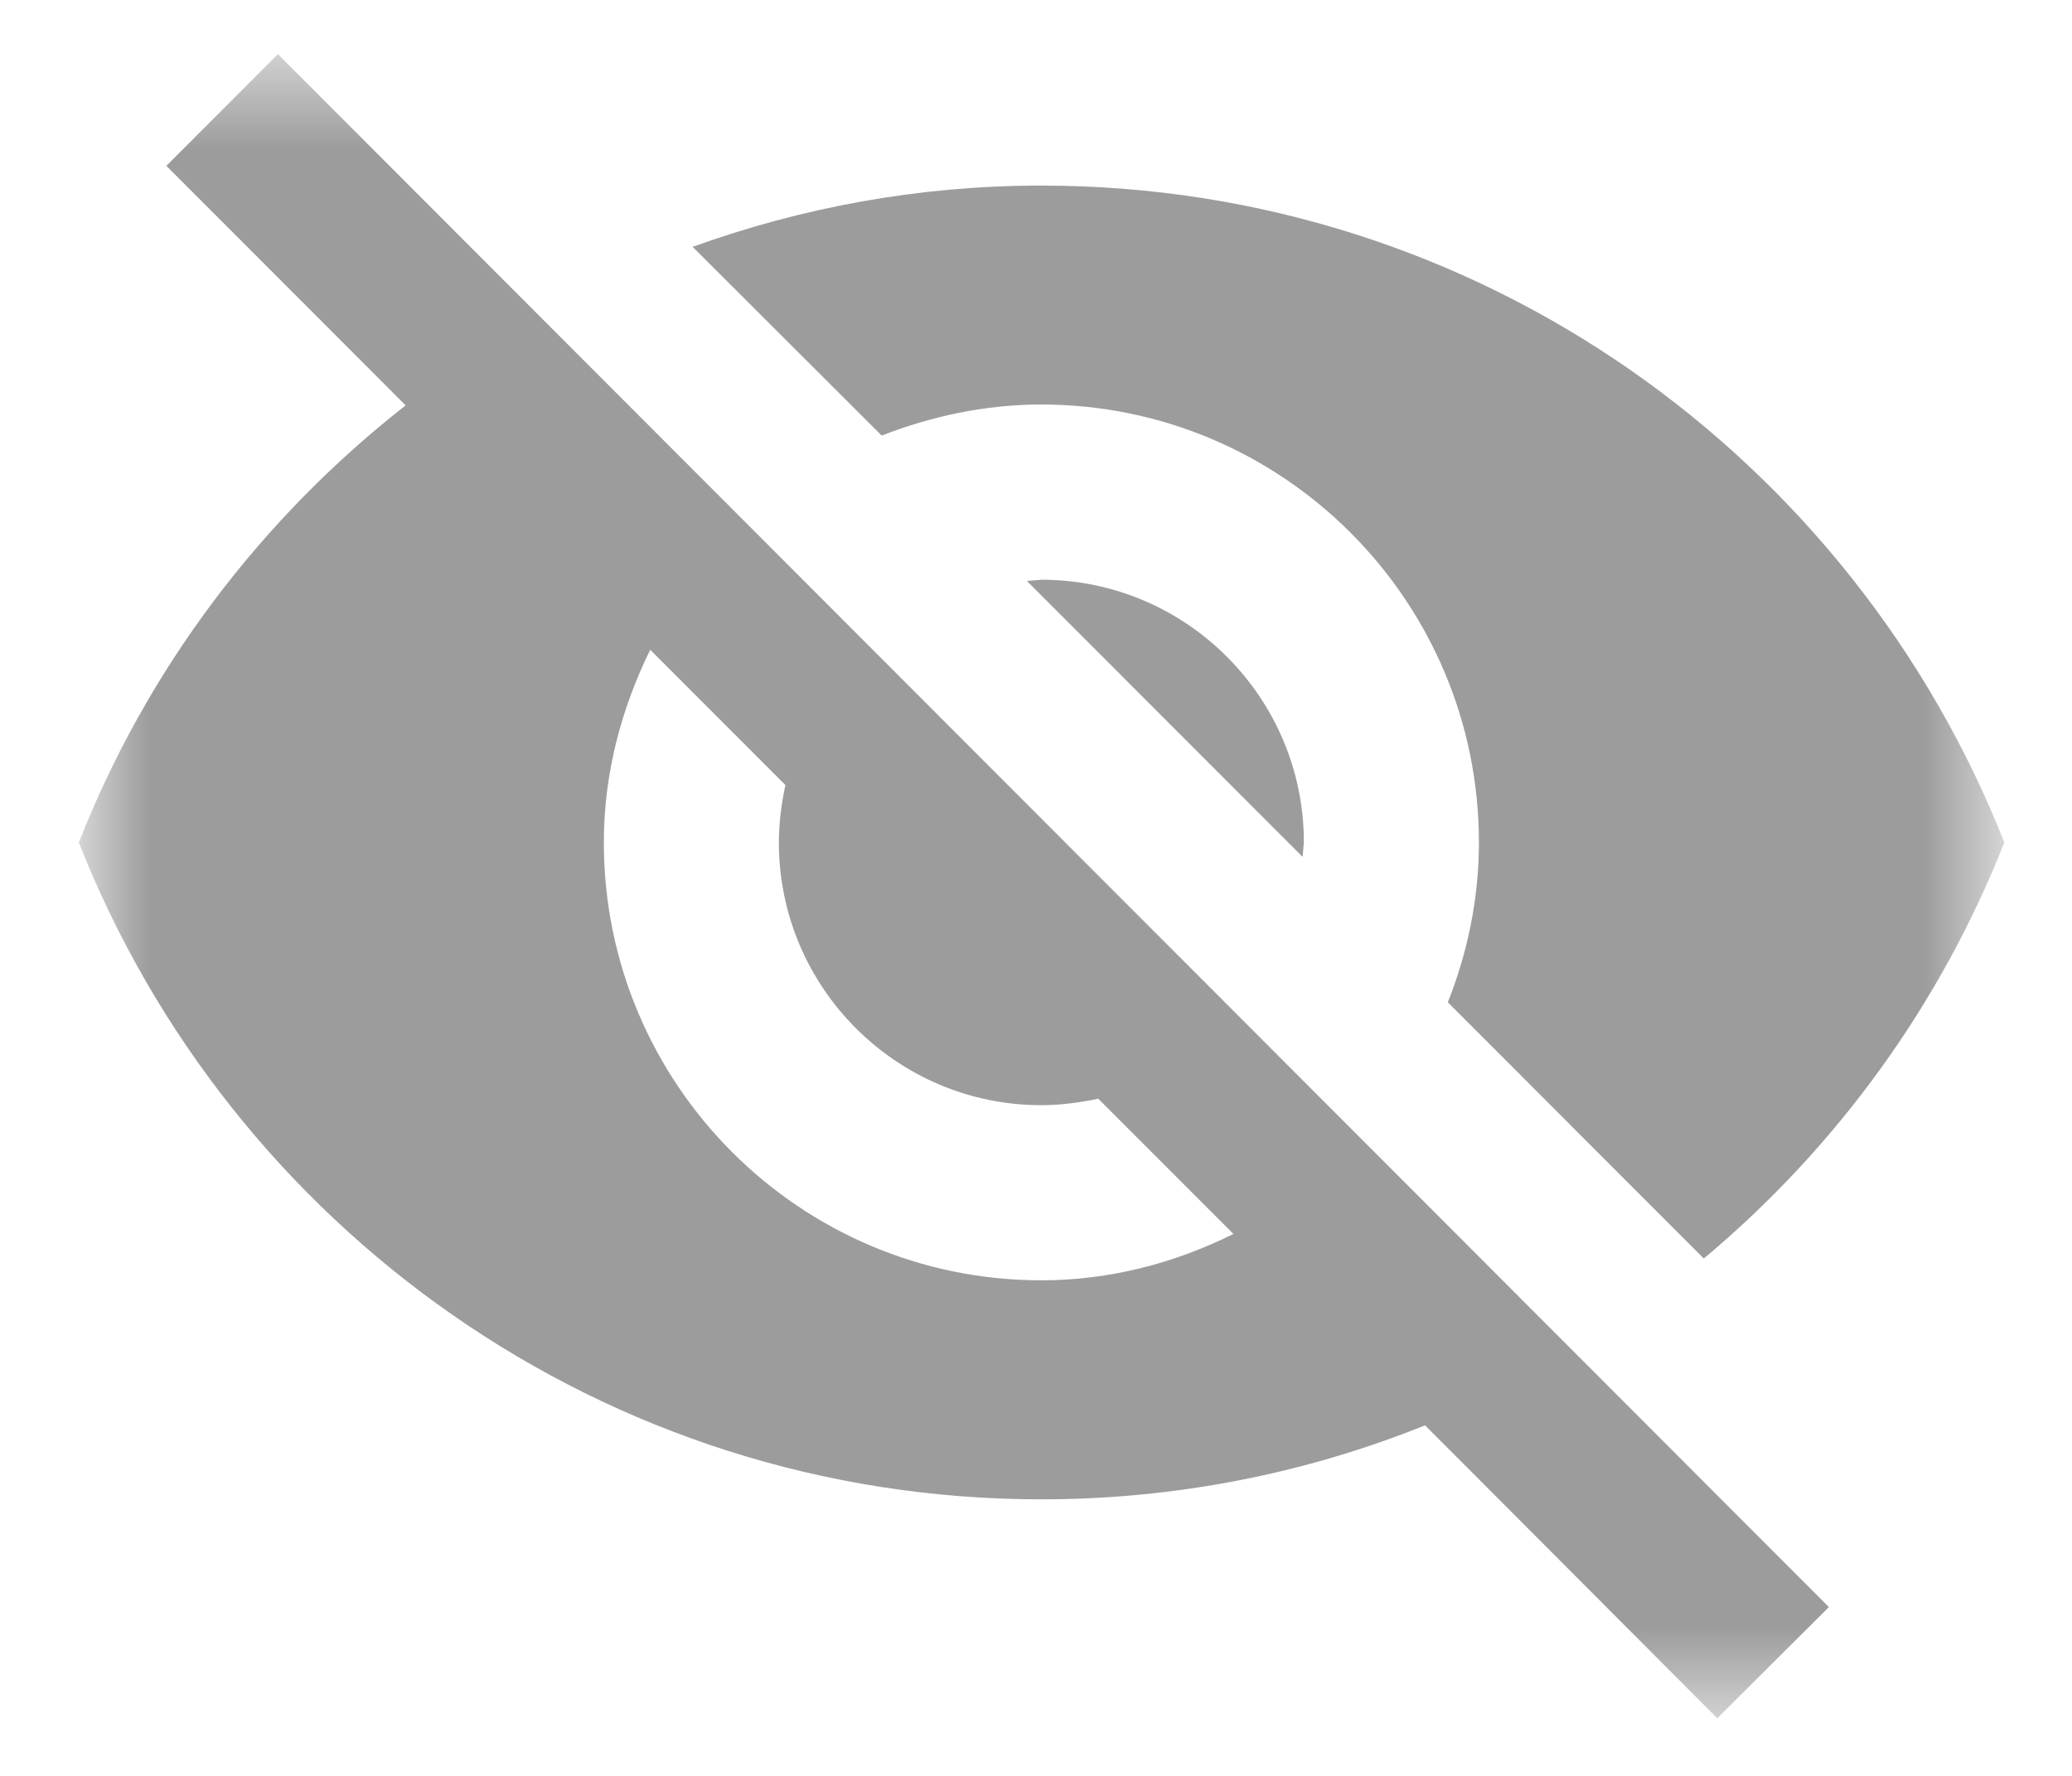 <svg width="21" height="18" viewBox="0 0 21 18" fill="none" xmlns="http://www.w3.org/2000/svg">
<mask id="mask0_1010_18926" style="mask-type:luminance" maskUnits="userSpaceOnUse" x="0" y="0" width="21" height="18">
<path d="M0.799 0.549H20.31V17.416H0.799V0.549Z" fill="white"/>
</mask>
<g mask="url(#mask0_1010_18926)">
<path d="M10.554 4.1C13.002 4.1 14.989 6.089 14.989 8.539C14.989 9.111 14.873 9.657 14.674 10.159L17.268 12.756C18.607 11.637 19.663 10.19 20.314 8.539C18.776 4.642 14.993 1.881 10.554 1.881C9.313 1.881 8.124 2.103 7.02 2.502L8.936 4.415C9.437 4.22 9.982 4.1 10.554 4.1ZM1.686 1.681L3.708 3.705L4.111 4.109C2.648 5.254 1.491 6.777 0.799 8.539C2.333 12.436 6.12 15.197 10.554 15.197C11.929 15.197 13.242 14.93 14.443 14.447L14.82 14.824L17.405 17.416L18.536 16.289L2.817 0.549L1.686 1.681ZM6.59 6.586L7.96 7.957C7.92 8.148 7.894 8.339 7.894 8.539C7.894 10.008 9.087 11.202 10.554 11.202C10.754 11.202 10.945 11.175 11.131 11.136L12.501 12.507C11.911 12.8 11.255 12.977 10.554 12.977C8.107 12.977 6.12 10.989 6.12 8.539C6.12 7.837 6.298 7.181 6.59 6.586ZM10.408 5.889L13.202 8.685L13.215 8.539C13.215 7.07 12.022 5.876 10.554 5.876L10.408 5.889Z" fill="#9C9C9C"/>
</g>
</svg>
